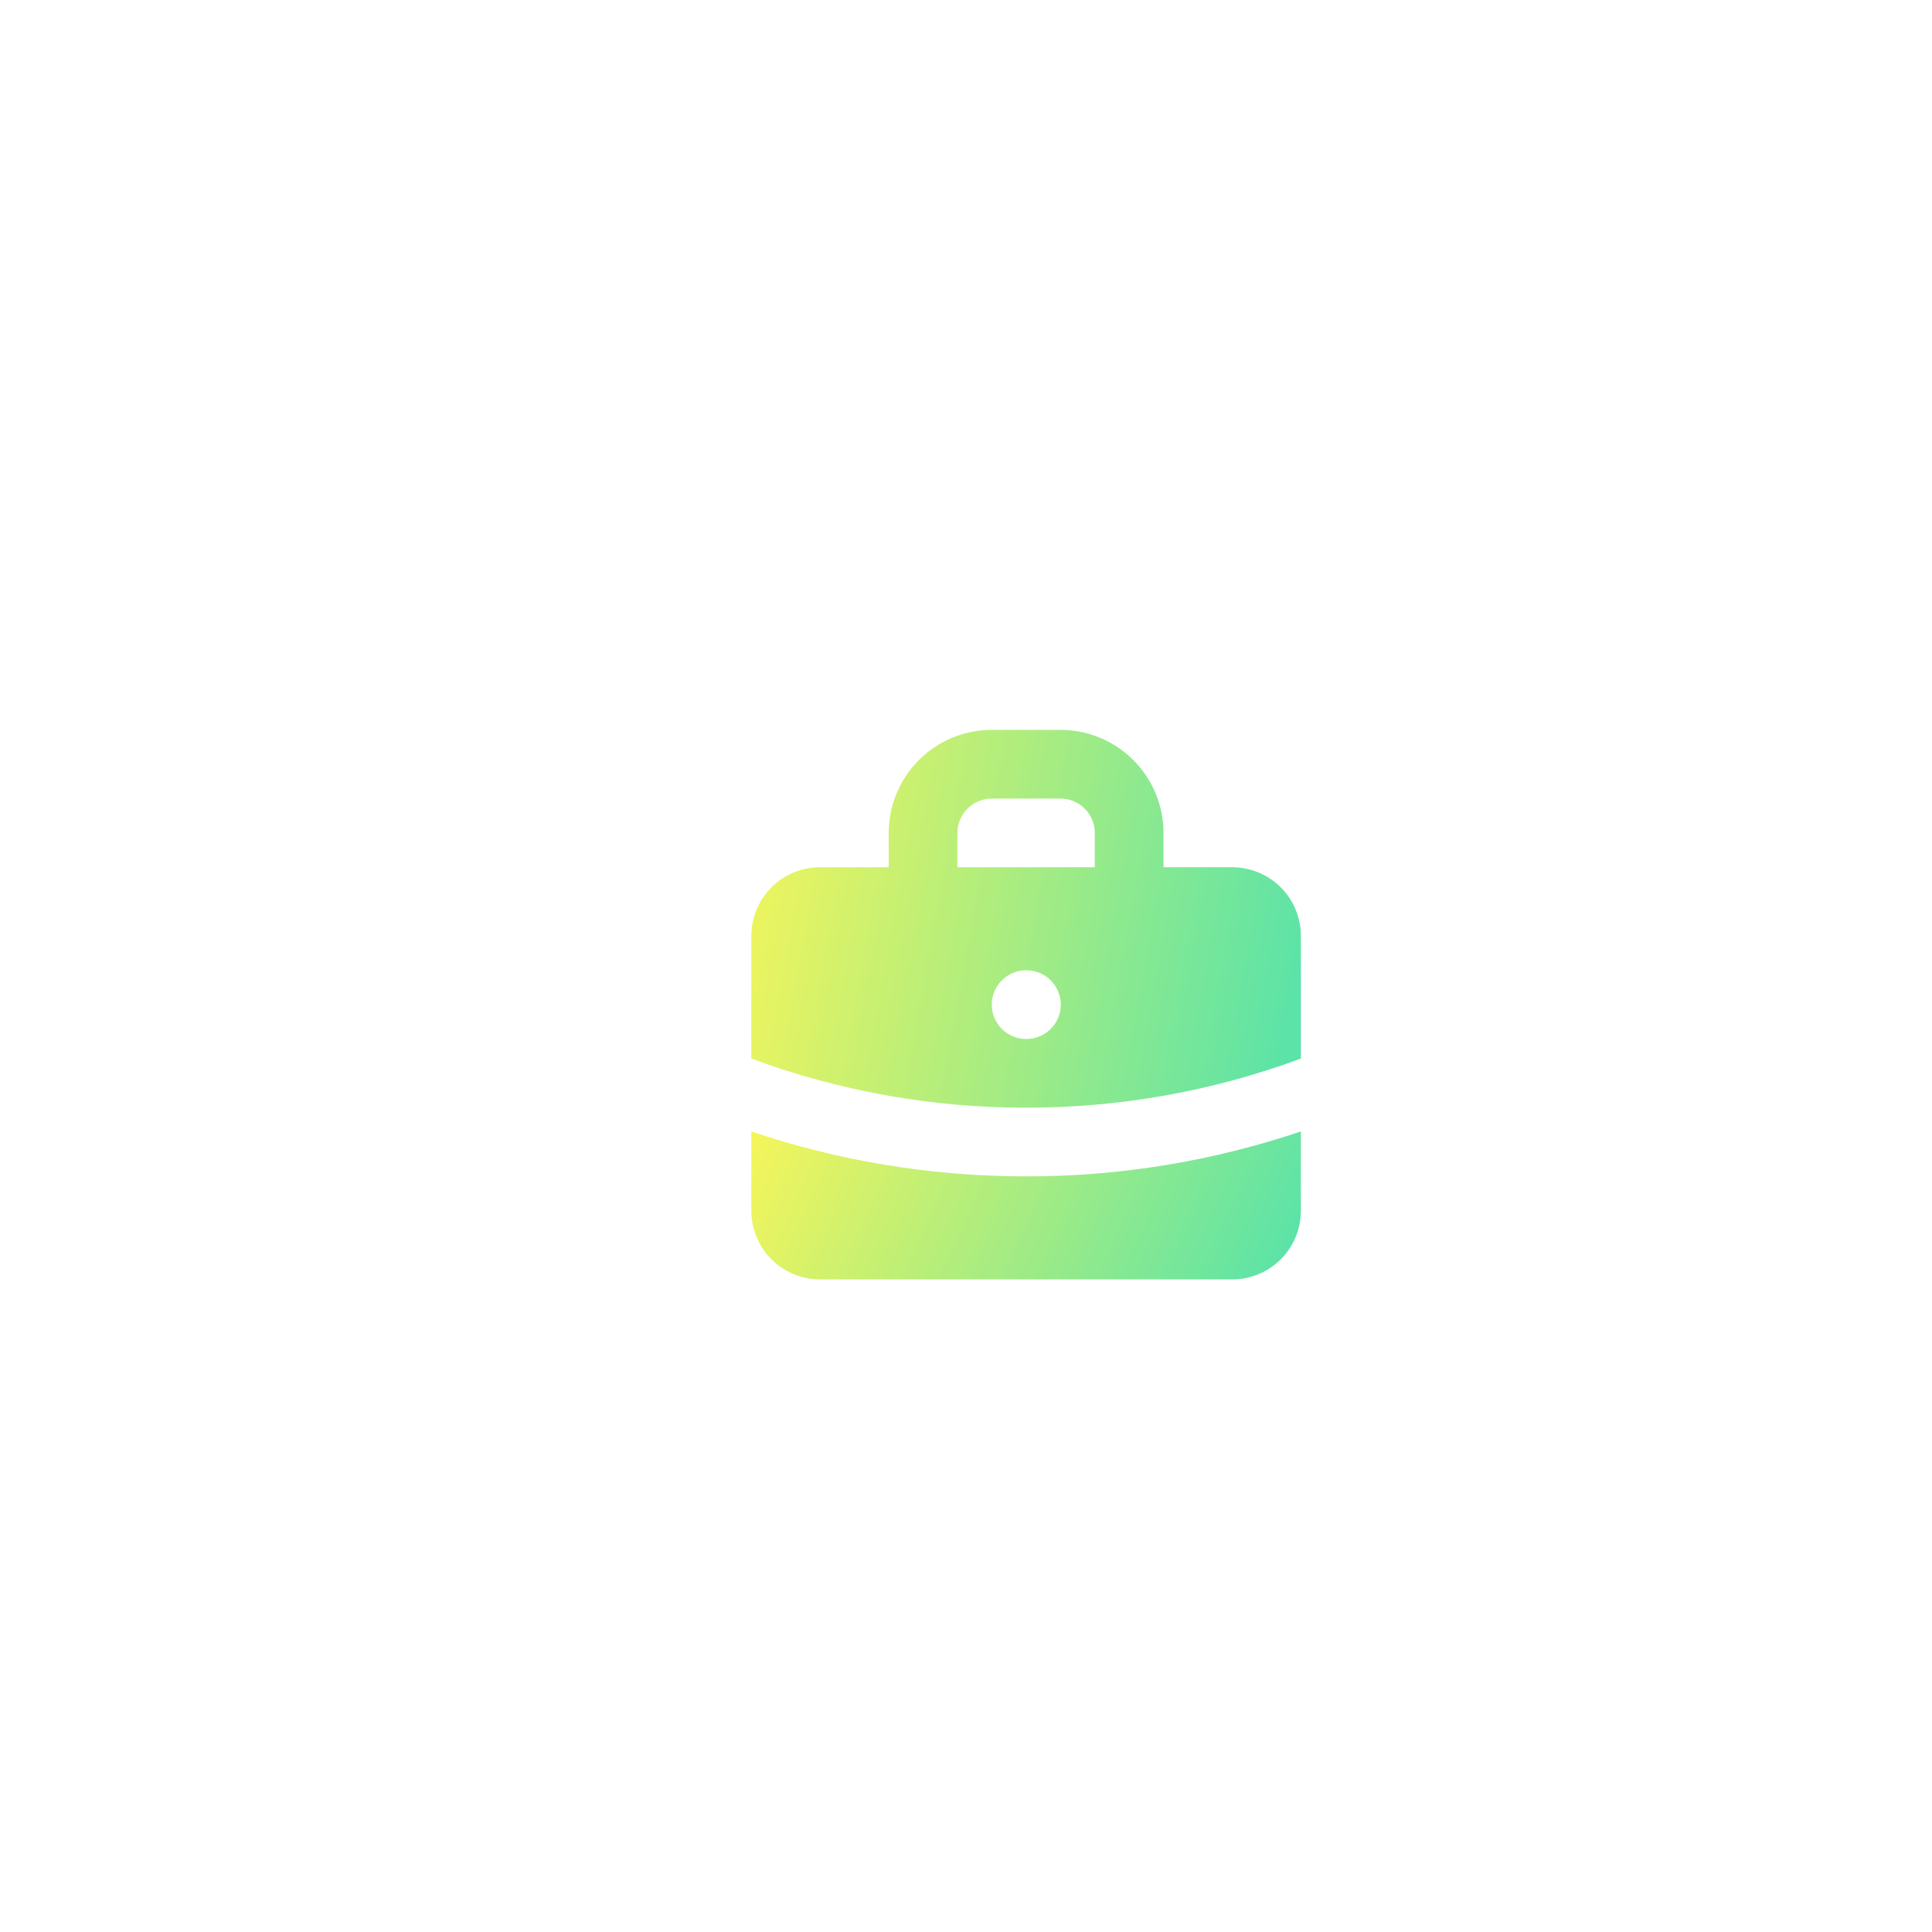 <svg width="90" height="90" viewBox="0 0 90 90" fill="none" xmlns="http://www.w3.org/2000/svg">
<g filter="url(#filter0_dd_98_7357)">
<path fill-rule="evenodd" clip-rule="evenodd" d="M38.4 38.4V36.8C38.4 35.527 38.906 34.306 39.806 33.406C40.706 32.506 41.927 32 43.2 32H46.4C47.673 32 48.894 32.506 49.794 33.406C50.694 34.306 51.2 35.527 51.2 36.8V38.4H54.4C55.249 38.4 56.063 38.737 56.663 39.337C57.263 39.937 57.6 40.751 57.6 41.6V47.312C53.503 48.83 49.169 49.605 44.8 49.6C40.431 49.605 36.097 48.83 32 47.312V41.6C32 40.751 32.337 39.937 32.937 39.337C33.537 38.737 34.351 38.4 35.2 38.4H38.4ZM41.6 36.8C41.6 36.376 41.769 35.969 42.069 35.669C42.369 35.369 42.776 35.2 43.2 35.2H46.4C46.824 35.2 47.231 35.369 47.531 35.669C47.831 35.969 48 36.376 48 36.8V38.4H41.6V36.8ZM43.2 44.8C43.2 44.376 43.369 43.969 43.669 43.669C43.969 43.369 44.376 43.2 44.8 43.2H44.816C45.24 43.2 45.647 43.369 45.947 43.669C46.247 43.969 46.416 44.376 46.416 44.8C46.416 45.224 46.247 45.631 45.947 45.931C45.647 46.231 45.24 46.4 44.816 46.4H44.8C44.376 46.4 43.969 46.231 43.669 45.931C43.369 45.631 43.2 45.224 43.2 44.8Z" fill="url(#paint0_linear_98_7357)"/>
<path d="M32 50.707V54.4C32 55.249 32.337 56.063 32.937 56.663C33.537 57.263 34.351 57.6 35.2 57.6H54.4C55.249 57.6 56.063 57.263 56.663 56.663C57.263 56.063 57.6 55.249 57.6 54.4V50.707C53.476 52.097 49.152 52.804 44.8 52.8C40.326 52.8 36.021 52.064 32 50.707Z" fill="url(#paint1_linear_98_7357)"/>
</g>
<defs>
<filter id="filter0_dd_98_7357" x="0" y="0" width="89.6" height="89.6" filterUnits="userSpaceOnUse" color-interpolation-filters="sRGB">
<feFlood flood-opacity="0" result="BackgroundImageFix"/>
<feColorMatrix in="SourceAlpha" type="matrix" values="0 0 0 0 0 0 0 0 0 0 0 0 0 0 0 0 0 0 127 0" result="hardAlpha"/>
<feOffset/>
<feGaussianBlur stdDeviation="16"/>
<feComposite in2="hardAlpha" operator="out"/>
<feColorMatrix type="matrix" values="0 0 0 0 0.824 0 0 0 0 0.945 0 0 0 0 0.424 0 0 0 1 0"/>
<feBlend mode="normal" in2="BackgroundImageFix" result="effect1_dropShadow_98_7357"/>
<feColorMatrix in="SourceAlpha" type="matrix" values="0 0 0 0 0 0 0 0 0 0 0 0 0 0 0 0 0 0 127 0" result="hardAlpha"/>
<feOffset dx="3" dy="2"/>
<feGaussianBlur stdDeviation="4"/>
<feComposite in2="hardAlpha" operator="out"/>
<feColorMatrix type="matrix" values="0 0 0 0 0.047 0 0 0 0 0.047 0 0 0 0 0.086 0 0 0 0.12 0"/>
<feBlend mode="normal" in2="effect1_dropShadow_98_7357" result="effect2_dropShadow_98_7357"/>
<feBlend mode="normal" in="SourceGraphic" in2="effect2_dropShadow_98_7357" result="shape"/>
</filter>
<linearGradient id="paint0_linear_98_7357" x1="32" y1="34.112" x2="58.518" y2="38.88" gradientUnits="userSpaceOnUse">
<stop stop-color="#F3F55B"/>
<stop offset="1" stop-color="#5BE3A8"/>
</linearGradient>
<linearGradient id="paint1_linear_98_7357" x1="32" y1="51.534" x2="54.609" y2="61.915" gradientUnits="userSpaceOnUse">
<stop stop-color="#F3F55B"/>
<stop offset="1" stop-color="#5BE3A8"/>
</linearGradient>
</defs>
</svg>
